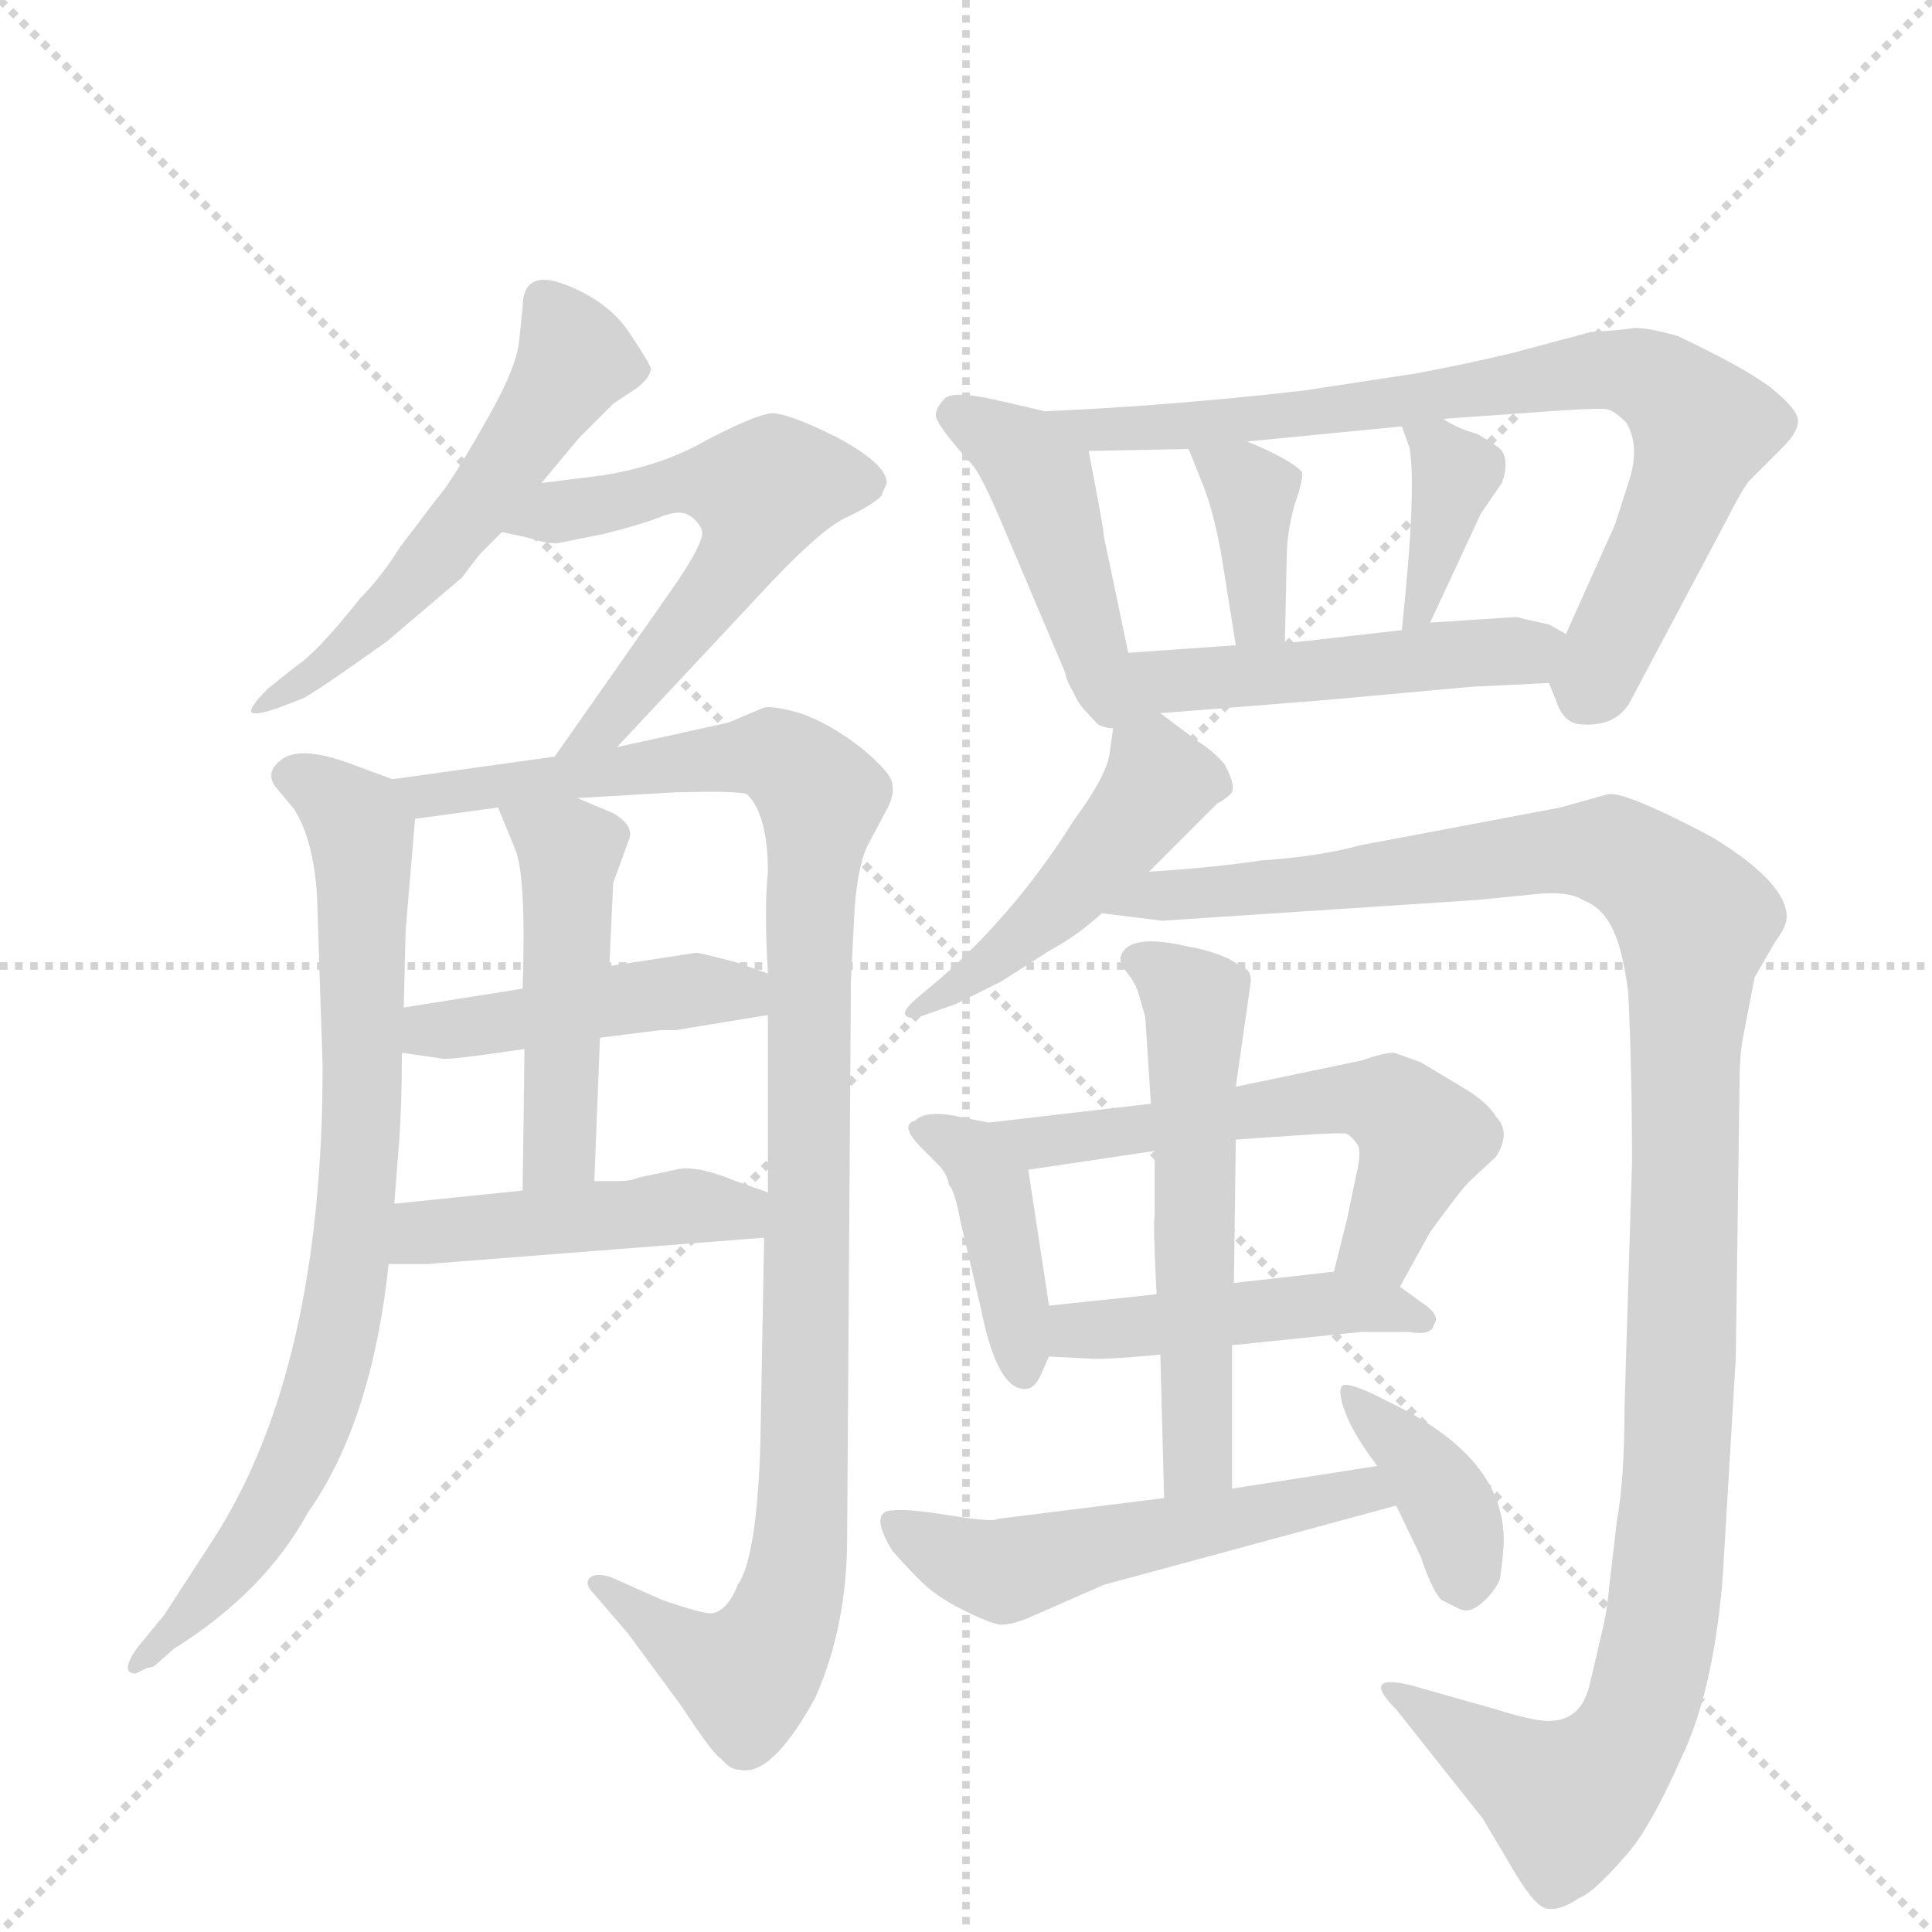 <svg version="1.1" viewBox="0 0 1024 1024" xmlns="http://www.w3.org/2000/svg">
  <g stroke="lightgray" stroke-dasharray="1,1" stroke-width="1" transform="scale(4, 4)">
    <line x1="0" y1="0" x2="256" y2="256"></line>
    <line x1="256" y1="0" x2="0" y2="256"></line>
    <line x1="128" y1="0" x2="128" y2="256"></line>
    <line x1="0" y1="128" x2="256" y2="128"></line>
  </g>
  <g transform="scale(1, -1) translate(0, -860)">
    <style type="text/css">
      
        @keyframes keyframes0 {
          from {
            stroke: blue;
            stroke-dashoffset: 538;
            stroke-width: 128;
          }
          64% {
            animation-timing-function: step-end;
            stroke: blue;
            stroke-dashoffset: 0;
            stroke-width: 128;
          }
          to {
            stroke: black;
            stroke-width: 1024;
          }
        }
        #make-me-a-hanzi-animation-0 {
          animation: keyframes0 0.688s both;
          animation-delay: 0s;
          animation-timing-function: linear;
        }
      
        @keyframes keyframes1 {
          from {
            stroke: blue;
            stroke-dashoffset: 565;
            stroke-width: 128;
          }
          65% {
            animation-timing-function: step-end;
            stroke: blue;
            stroke-dashoffset: 0;
            stroke-width: 128;
          }
          to {
            stroke: black;
            stroke-width: 1024;
          }
        }
        #make-me-a-hanzi-animation-1 {
          animation: keyframes1 0.71s both;
          animation-delay: 0.688s;
          animation-timing-function: linear;
        }
      
        @keyframes keyframes2 {
          from {
            stroke: blue;
            stroke-dashoffset: 769;
            stroke-width: 128;
          }
          71% {
            animation-timing-function: step-end;
            stroke: blue;
            stroke-dashoffset: 0;
            stroke-width: 128;
          }
          to {
            stroke: black;
            stroke-width: 1024;
          }
        }
        #make-me-a-hanzi-animation-2 {
          animation: keyframes2 0.876s both;
          animation-delay: 1.398s;
          animation-timing-function: linear;
        }
      
        @keyframes keyframes3 {
          from {
            stroke: blue;
            stroke-dashoffset: 1054;
            stroke-width: 128;
          }
          77% {
            animation-timing-function: step-end;
            stroke: blue;
            stroke-dashoffset: 0;
            stroke-width: 128;
          }
          to {
            stroke: black;
            stroke-width: 1024;
          }
        }
        #make-me-a-hanzi-animation-3 {
          animation: keyframes3 1.108s both;
          animation-delay: 2.273s;
          animation-timing-function: linear;
        }
      
        @keyframes keyframes4 {
          from {
            stroke: blue;
            stroke-dashoffset: 442;
            stroke-width: 128;
          }
          59% {
            animation-timing-function: step-end;
            stroke: blue;
            stroke-dashoffset: 0;
            stroke-width: 128;
          }
          to {
            stroke: black;
            stroke-width: 1024;
          }
        }
        #make-me-a-hanzi-animation-4 {
          animation: keyframes4 0.61s both;
          animation-delay: 3.381s;
          animation-timing-function: linear;
        }
      
        @keyframes keyframes5 {
          from {
            stroke: blue;
            stroke-dashoffset: 470;
            stroke-width: 128;
          }
          60% {
            animation-timing-function: step-end;
            stroke: blue;
            stroke-dashoffset: 0;
            stroke-width: 128;
          }
          to {
            stroke: black;
            stroke-width: 1024;
          }
        }
        #make-me-a-hanzi-animation-5 {
          animation: keyframes5 0.632s both;
          animation-delay: 3.991s;
          animation-timing-function: linear;
        }
      
        @keyframes keyframes6 {
          from {
            stroke: blue;
            stroke-dashoffset: 450;
            stroke-width: 128;
          }
          59% {
            animation-timing-function: step-end;
            stroke: blue;
            stroke-dashoffset: 0;
            stroke-width: 128;
          }
          to {
            stroke: black;
            stroke-width: 1024;
          }
        }
        #make-me-a-hanzi-animation-6 {
          animation: keyframes6 0.616s both;
          animation-delay: 4.623s;
          animation-timing-function: linear;
        }
      
        @keyframes keyframes7 {
          from {
            stroke: blue;
            stroke-dashoffset: 424;
            stroke-width: 128;
          }
          58% {
            animation-timing-function: step-end;
            stroke: blue;
            stroke-dashoffset: 0;
            stroke-width: 128;
          }
          to {
            stroke: black;
            stroke-width: 1024;
          }
        }
        #make-me-a-hanzi-animation-7 {
          animation: keyframes7 0.595s both;
          animation-delay: 5.24s;
          animation-timing-function: linear;
        }
      
        @keyframes keyframes8 {
          from {
            stroke: blue;
            stroke-dashoffset: 767;
            stroke-width: 128;
          }
          71% {
            animation-timing-function: step-end;
            stroke: blue;
            stroke-dashoffset: 0;
            stroke-width: 128;
          }
          to {
            stroke: black;
            stroke-width: 1024;
          }
        }
        #make-me-a-hanzi-animation-8 {
          animation: keyframes8 0.874s both;
          animation-delay: 5.835s;
          animation-timing-function: linear;
        }
      
        @keyframes keyframes9 {
          from {
            stroke: blue;
            stroke-dashoffset: 365;
            stroke-width: 128;
          }
          54% {
            animation-timing-function: step-end;
            stroke: blue;
            stroke-dashoffset: 0;
            stroke-width: 128;
          }
          to {
            stroke: black;
            stroke-width: 1024;
          }
        }
        #make-me-a-hanzi-animation-9 {
          animation: keyframes9 0.547s both;
          animation-delay: 6.709s;
          animation-timing-function: linear;
        }
      
        @keyframes keyframes10 {
          from {
            stroke: blue;
            stroke-dashoffset: 365;
            stroke-width: 128;
          }
          54% {
            animation-timing-function: step-end;
            stroke: blue;
            stroke-dashoffset: 0;
            stroke-width: 128;
          }
          to {
            stroke: black;
            stroke-width: 1024;
          }
        }
        #make-me-a-hanzi-animation-10 {
          animation: keyframes10 0.547s both;
          animation-delay: 7.256s;
          animation-timing-function: linear;
        }
      
        @keyframes keyframes11 {
          from {
            stroke: blue;
            stroke-dashoffset: 505;
            stroke-width: 128;
          }
          62% {
            animation-timing-function: step-end;
            stroke: blue;
            stroke-dashoffset: 0;
            stroke-width: 128;
          }
          to {
            stroke: black;
            stroke-width: 1024;
          }
        }
        #make-me-a-hanzi-animation-11 {
          animation: keyframes11 0.661s both;
          animation-delay: 7.803s;
          animation-timing-function: linear;
        }
      
        @keyframes keyframes12 {
          from {
            stroke: blue;
            stroke-dashoffset: 463;
            stroke-width: 128;
          }
          60% {
            animation-timing-function: step-end;
            stroke: blue;
            stroke-dashoffset: 0;
            stroke-width: 128;
          }
          to {
            stroke: black;
            stroke-width: 1024;
          }
        }
        #make-me-a-hanzi-animation-12 {
          animation: keyframes12 0.627s both;
          animation-delay: 8.464s;
          animation-timing-function: linear;
        }
      
        @keyframes keyframes13 {
          from {
            stroke: blue;
            stroke-dashoffset: 1156;
            stroke-width: 128;
          }
          79% {
            animation-timing-function: step-end;
            stroke: blue;
            stroke-dashoffset: 0;
            stroke-width: 128;
          }
          to {
            stroke: black;
            stroke-width: 1024;
          }
        }
        #make-me-a-hanzi-animation-13 {
          animation: keyframes13 1.191s both;
          animation-delay: 9.091s;
          animation-timing-function: linear;
        }
      
        @keyframes keyframes14 {
          from {
            stroke: blue;
            stroke-dashoffset: 402;
            stroke-width: 128;
          }
          57% {
            animation-timing-function: step-end;
            stroke: blue;
            stroke-dashoffset: 0;
            stroke-width: 128;
          }
          to {
            stroke: black;
            stroke-width: 1024;
          }
        }
        #make-me-a-hanzi-animation-14 {
          animation: keyframes14 0.577s both;
          animation-delay: 10.281s;
          animation-timing-function: linear;
        }
      
        @keyframes keyframes15 {
          from {
            stroke: blue;
            stroke-dashoffset: 569;
            stroke-width: 128;
          }
          65% {
            animation-timing-function: step-end;
            stroke: blue;
            stroke-dashoffset: 0;
            stroke-width: 128;
          }
          to {
            stroke: black;
            stroke-width: 1024;
          }
        }
        #make-me-a-hanzi-animation-15 {
          animation: keyframes15 0.713s both;
          animation-delay: 10.859s;
          animation-timing-function: linear;
        }
      
        @keyframes keyframes16 {
          from {
            stroke: blue;
            stroke-dashoffset: 451;
            stroke-width: 128;
          }
          59% {
            animation-timing-function: step-end;
            stroke: blue;
            stroke-dashoffset: 0;
            stroke-width: 128;
          }
          to {
            stroke: black;
            stroke-width: 1024;
          }
        }
        #make-me-a-hanzi-animation-16 {
          animation: keyframes16 0.617s both;
          animation-delay: 11.572s;
          animation-timing-function: linear;
        }
      
        @keyframes keyframes17 {
          from {
            stroke: blue;
            stroke-dashoffset: 553;
            stroke-width: 128;
          }
          64% {
            animation-timing-function: step-end;
            stroke: blue;
            stroke-dashoffset: 0;
            stroke-width: 128;
          }
          to {
            stroke: black;
            stroke-width: 1024;
          }
        }
        #make-me-a-hanzi-animation-17 {
          animation: keyframes17 0.7s both;
          animation-delay: 12.189s;
          animation-timing-function: linear;
        }
      
        @keyframes keyframes18 {
          from {
            stroke: blue;
            stroke-dashoffset: 526;
            stroke-width: 128;
          }
          63% {
            animation-timing-function: step-end;
            stroke: blue;
            stroke-dashoffset: 0;
            stroke-width: 128;
          }
          to {
            stroke: black;
            stroke-width: 1024;
          }
        }
        #make-me-a-hanzi-animation-18 {
          animation: keyframes18 0.678s both;
          animation-delay: 12.889s;
          animation-timing-function: linear;
        }
      
        @keyframes keyframes19 {
          from {
            stroke: blue;
            stroke-dashoffset: 376;
            stroke-width: 128;
          }
          55% {
            animation-timing-function: step-end;
            stroke: blue;
            stroke-dashoffset: 0;
            stroke-width: 128;
          }
          to {
            stroke: black;
            stroke-width: 1024;
          }
        }
        #make-me-a-hanzi-animation-19 {
          animation: keyframes19 0.556s both;
          animation-delay: 13.567s;
          animation-timing-function: linear;
        }
      
    </style>
    
      <path d="M 287 604 L 307 628 L 325 646 L 337 654 Q 344 659 345 664 Q 346 665 334 683 Q 323 700 300 709 Q 277 718 277 697 L 275 678 Q 273 663 256 634 Q 239 604 231 595 L 212 570 Q 202 554 191 543 Q 168 514 157 507 L 142 495 Q 133 486 133 483 Q 134 480 148 485 L 161 490 Q 170 495 205 520 L 245 554 Q 253 565 256 568 L 266 578 L 287 604 Z" fill="lightgray"></path>
    
      <path d="M 327 464 L 400 542 Q 432 577 447 585 Q 462 592 467 597 L 470 604 Q 470 614 444 628 Q 418 641 409 641 Q 400 640 375 627 Q 351 613 319 608 L 287 604 C 257 600 237 584 266 578 L 280 575 Q 289 572 295 572 L 320 577 Q 340 582 350 586 Q 360 590 365 587 Q 370 584 372 579 Q 374 573 355 546 L 294 459 C 277 434 307 442 327 464 Z" fill="lightgray"></path>
    
      <path d="M 168 386 L 171 295 Q 171 134 113 44 L 87 4 L 73 -13 Q 63 -27 72 -27 L 78 -24 Q 81 -24 83 -22 L 92 -14 Q 140 16 163 58 Q 197 106 206 190 L 209 222 L 211 248 Q 213 270 213 302 L 214 326 L 215 367 L 220 426 C 221 442 221 442 208 447 L 189 454 Q 161 465 150 458 Q 140 451 146 443 L 156 431 Q 166 415 168 386 Z" fill="lightgray"></path>
    
      <path d="M 405 204 L 403 94 Q 401 34 391 20 Q 386 7 378 5 Q 374 4 351 12 L 324 24 Q 315 27 312 23 Q 310 20 315 15 L 333 -6 L 361 -44 Q 378 -70 382 -72 Q 387 -78 392 -78 Q 409 -82 432 -40 Q 449 -2 449 45 L 451 340 L 453 379 Q 455 404 461 414 L 470 431 Q 474 438 473 444 Q 473 450 456 464 Q 439 477 424 482 Q 410 486 405 485 L 386 477 L 327 464 L 294 459 L 208 447 C 178 443 190 422 220 426 L 264 432 L 306 437 L 357 440 Q 392 441 396 439 Q 407 428 407 398 Q 405 379 407 344 L 407 322 L 407 228 L 405 204 Z" fill="lightgray"></path>
    
      <path d="M 264 302 L 278 304 L 318 310 L 350 314 L 358 314 L 407 322 C 437 327 435 334 407 344 L 390 350 Q 371 355 369 355 L 323 348 L 277 336 L 214 326 C 184 321 183 306 213 302 L 234 299 Q 236 298 264 302 Z" fill="lightgray"></path>
    
      <path d="M 278 304 L 277 229 C 277 199 314 204 315 234 L 318 310 L 323 348 L 325 392 L 333 414 Q 337 422 325 429 L 306 437 C 278 449 253 459 264 432 L 273 410 Q 279 396 277 336 L 278 304 Z" fill="lightgray"></path>
    
      <path d="M 206 190 L 226 190 L 405 204 C 435 206 435 218 407 228 L 390 234 Q 368 243 358 240 L 339 236 Q 334 234 328 234 L 315 234 L 277 229 L 209 222 C 179 219 176 190 206 190 Z" fill="lightgray"></path>
    
      <path d="M 554 642 L 528 648 Q 506 653 501 649 Q 496 644 496 640 Q 496 635 515 614 Q 520 609 533 578 L 569 493 C 581 465 604 485 598 514 L 585 576 Q 585 579 581 600 L 577 621 C 574 637 574 637 554 642 Z" fill="lightgray"></path>
    
      <path d="M 821 498 L 825 488 Q 829 476 839 476 Q 858 475 865 490 L 916 586 Q 923 600 927 605 L 945 623 Q 953 631 953 637 Q 953 643 938 655 Q 923 666 889 682 Q 871 687 865 686 Q 859 685 843 684 L 802 673 Q 777 667 750 662 L 691 653 Q 621 645 554 642 C 524 641 547 620 577 621 L 630 622 L 661 626 L 743 634 L 765 638 L 821 642 Q 849 644 852 643 Q 856 642 862 636 Q 869 624 864 607 L 856 582 L 830 524 C 820 501 820 501 821 498 Z" fill="lightgray"></path>
    
      <path d="M 647 568 L 655 518 C 660 488 680 489 681 519 L 682 565 Q 682 577 686 592 Q 691 606 690 610 Q 683 617 661 626 C 633 638 622 642 630 622 L 638 602 Q 643 589 647 568 Z" fill="lightgray"></path>
    
      <path d="M 743 634 L 747 623 Q 751 602 743 526 C 740 496 745 503 758 530 L 785 588 L 796 604 Q 798 609 798 614 Q 798 618 796 621 Q 795 623 783 630 Q 772 633 765 638 C 740 654 734 657 743 634 Z" fill="lightgray"></path>
    
      <path d="M 780 496 L 821 498 C 851 499 856 509 830 524 L 821 529 Q 807 532 804 533 L 758 530 L 743 526 L 681 519 L 655 518 L 598 514 C 568 512 558 511 569 493 Q 573 485 582 476 Q 586 474 590 474 L 615 482 L 703 489 L 780 496 Z" fill="lightgray"></path>
    
      <path d="M 590 474 L 588 460 Q 586 448 569 425 Q 539 377 498 341 L 486 331 Q 478 324 480 322 Q 482 319 490 322 L 507 328 L 531 340 L 556 356 Q 571 364 584 376 L 609 398 L 645 434 Q 649 436 652 439 Q 656 442 649 455 Q 643 462 635 467 L 615 482 C 593 498 593 498 590 474 Z" fill="lightgray"></path>
    
      <path d="M 584 376 L 616 372 L 783 383 L 813 386 Q 831 388 839 383 Q 849 379 854 369 Q 860 358 863 334 Q 865 292 865 244 L 861 113 Q 861 76 857 54 L 853 20 Q 852 8 850 -1 L 843 -31 Q 839 -51 823 -52 Q 815 -53 793 -46 L 747 -33 Q 721 -27 740 -46 L 786 -104 L 802 -131 Q 812 -148 818 -151 Q 825 -154 837 -146 Q 845 -143 863 -122 Q 875 -108 891 -72 Q 908 -37 913 23 L 920 140 L 922 286 Q 922 301 924 311 L 930 342 L 941 361 Q 947 369 947 374 Q 947 392 908 416 Q 861 441 852 439 L 827 432 L 721 412 Q 699 406 669 404 Q 642 400 609 398 C 579 396 554 380 584 376 Z" fill="lightgray"></path>
    
      <path d="M 524 265 L 509 268 Q 491 272 485 266 Q 477 264 487 253 L 497 243 Q 502 238 503 232 Q 506 229 509 213 L 520 166 Q 529 121 545 124 Q 549 125 552 132 L 556 141 L 556 168 L 545 240 C 542 261 542 261 524 265 Z" fill="lightgray"></path>
    
      <path d="M 742 178 L 758 207 Q 774 229 779 234 L 793 247 Q 801 260 793 268 Q 789 275 778 282 L 753 297 L 739 302 Q 733 302 722 298 L 655 284 L 610 275 L 524 265 C 494 262 515 236 545 240 L 612 250 L 655 256 L 684 258 Q 712 260 714 259 Q 717 257 719 254 Q 722 251 719 238 L 714 214 L 707 186 C 700 157 728 152 742 178 Z" fill="lightgray"></path>
    
      <path d="M 653 147 L 721 154 L 747 154 Q 759 152 760 158 Q 764 163 753 170 L 742 178 C 728 188 728 188 707 186 L 654 180 L 613 174 L 556 168 C 526 165 526 142 556 141 L 576 140 Q 582 139 615 142 L 653 147 Z" fill="lightgray"></path>
    
      <path d="M 653 71 L 653 147 L 654 180 L 655 256 L 655 284 L 663 340 Q 663 344 661 346 L 651 352 Q 639 357 631 358 Q 598 366 594 353 Q 593 350 597 345 Q 601 340 603 335 L 607 321 L 610 275 L 612 250 L 612 215 Q 611 214 613 174 L 615 142 L 617 66 C 618 36 653 41 653 71 Z" fill="lightgray"></path>
    
      <path d="M 544 2 L 585 20 L 740 62 C 769 70 760 88 730 83 L 653 71 L 617 66 L 529 55 Q 527 53 502 57 Q 478 61 470 59 Q 462 56 473 38 Q 488 21 495 16 Q 503 10 516 4 Q 529 -2 532 -1 Q 536 -1 544 2 Z" fill="lightgray"></path>
    
      <path d="M 740 62 L 753 35 Q 759 17 764 12 L 774 7 Q 779 5 785 10 Q 792 16 795 23 Q 797 37 797 44 Q 797 88 736 117 Q 713 129 711 125 Q 709 121 714 109 Q 718 99 730 83 L 740 62 Z" fill="lightgray"></path>
    
    
      <clipPath id="make-me-a-hanzi-clip-0">
        <path d="M 287 604 L 307 628 L 325 646 L 337 654 Q 344 659 345 664 Q 346 665 334 683 Q 323 700 300 709 Q 277 718 277 697 L 275 678 Q 273 663 256 634 Q 239 604 231 595 L 212 570 Q 202 554 191 543 Q 168 514 157 507 L 142 495 Q 133 486 133 483 Q 134 480 148 485 L 161 490 Q 170 495 205 520 L 245 554 Q 253 565 256 568 L 266 578 L 287 604 Z"></path>
      </clipPath>
      <path clip-path="url(#make-me-a-hanzi-clip-0)" d="M 290 699 L 305 670 L 276 623 L 192 522 L 140 487" fill="none" id="make-me-a-hanzi-animation-0" stroke-dasharray="410 820" stroke-linecap="round"></path>
    
      <clipPath id="make-me-a-hanzi-clip-1">
        <path d="M 327 464 L 400 542 Q 432 577 447 585 Q 462 592 467 597 L 470 604 Q 470 614 444 628 Q 418 641 409 641 Q 400 640 375 627 Q 351 613 319 608 L 287 604 C 257 600 237 584 266 578 L 280 575 Q 289 572 295 572 L 320 577 Q 340 582 350 586 Q 360 590 365 587 Q 370 584 372 579 Q 374 573 355 546 L 294 459 C 277 434 307 442 327 464 Z"></path>
      </clipPath>
      <path clip-path="url(#make-me-a-hanzi-clip-1)" d="M 274 579 L 361 604 L 404 599 L 393 564 L 372 537 L 324 477 L 299 465" fill="none" id="make-me-a-hanzi-animation-1" stroke-dasharray="437 874" stroke-linecap="round"></path>
    
      <clipPath id="make-me-a-hanzi-clip-2">
        <path d="M 168 386 L 171 295 Q 171 134 113 44 L 87 4 L 73 -13 Q 63 -27 72 -27 L 78 -24 Q 81 -24 83 -22 L 92 -14 Q 140 16 163 58 Q 197 106 206 190 L 209 222 L 211 248 Q 213 270 213 302 L 214 326 L 215 367 L 220 426 C 221 442 221 442 208 447 L 189 454 Q 161 465 150 458 Q 140 451 146 443 L 156 431 Q 166 415 168 386 Z"></path>
      </clipPath>
      <path clip-path="url(#make-me-a-hanzi-clip-2)" d="M 158 448 L 175 439 L 191 419 L 193 294 L 185 183 L 157 84 L 131 40 L 78 -17" fill="none" id="make-me-a-hanzi-animation-2" stroke-dasharray="641 1282" stroke-linecap="round"></path>
    
      <clipPath id="make-me-a-hanzi-clip-3">
        <path d="M 405 204 L 403 94 Q 401 34 391 20 Q 386 7 378 5 Q 374 4 351 12 L 324 24 Q 315 27 312 23 Q 310 20 315 15 L 333 -6 L 361 -44 Q 378 -70 382 -72 Q 387 -78 392 -78 Q 409 -82 432 -40 Q 449 -2 449 45 L 451 340 L 453 379 Q 455 404 461 414 L 470 431 Q 474 438 473 444 Q 473 450 456 464 Q 439 477 424 482 Q 410 486 405 485 L 386 477 L 327 464 L 294 459 L 208 447 C 178 443 190 422 220 426 L 264 432 L 306 437 L 357 440 Q 392 441 396 439 Q 407 428 407 398 Q 405 379 407 344 L 407 322 L 407 228 L 405 204 Z"></path>
      </clipPath>
      <path clip-path="url(#make-me-a-hanzi-clip-3)" d="M 216 444 L 226 437 L 399 460 L 419 455 L 435 437 L 428 353 L 422 25 L 410 -11 L 396 -29 L 363 -14 L 318 21" fill="none" id="make-me-a-hanzi-animation-3" stroke-dasharray="926 1852" stroke-linecap="round"></path>
    
      <clipPath id="make-me-a-hanzi-clip-4">
        <path d="M 264 302 L 278 304 L 318 310 L 350 314 L 358 314 L 407 322 C 437 327 435 334 407 344 L 390 350 Q 371 355 369 355 L 323 348 L 277 336 L 214 326 C 184 321 183 306 213 302 L 234 299 Q 236 298 264 302 Z"></path>
      </clipPath>
      <path clip-path="url(#make-me-a-hanzi-clip-4)" d="M 219 308 L 228 314 L 349 334 L 379 336 L 400 328" fill="none" id="make-me-a-hanzi-animation-4" stroke-dasharray="314 628" stroke-linecap="round"></path>
    
      <clipPath id="make-me-a-hanzi-clip-5">
        <path d="M 278 304 L 277 229 C 277 199 314 204 315 234 L 318 310 L 323 348 L 325 392 L 333 414 Q 337 422 325 429 L 306 437 C 278 449 253 459 264 432 L 273 410 Q 279 396 277 336 L 278 304 Z"></path>
      </clipPath>
      <path clip-path="url(#make-me-a-hanzi-clip-5)" d="M 271 429 L 302 407 L 297 258 L 282 236" fill="none" id="make-me-a-hanzi-animation-5" stroke-dasharray="342 684" stroke-linecap="round"></path>
    
      <clipPath id="make-me-a-hanzi-clip-6">
        <path d="M 206 190 L 226 190 L 405 204 C 435 206 435 218 407 228 L 390 234 Q 368 243 358 240 L 339 236 Q 334 234 328 234 L 315 234 L 277 229 L 209 222 C 179 219 176 190 206 190 Z"></path>
      </clipPath>
      <path clip-path="url(#make-me-a-hanzi-clip-6)" d="M 211 195 L 224 207 L 400 223" fill="none" id="make-me-a-hanzi-animation-6" stroke-dasharray="322 644" stroke-linecap="round"></path>
    
      <clipPath id="make-me-a-hanzi-clip-7">
        <path d="M 554 642 L 528 648 Q 506 653 501 649 Q 496 644 496 640 Q 496 635 515 614 Q 520 609 533 578 L 569 493 C 581 465 604 485 598 514 L 585 576 Q 585 579 581 600 L 577 621 C 574 637 574 637 554 642 Z"></path>
      </clipPath>
      <path clip-path="url(#make-me-a-hanzi-clip-7)" d="M 505 641 L 530 628 L 551 607 L 574 533 L 576 514 L 570 502" fill="none" id="make-me-a-hanzi-animation-7" stroke-dasharray="296 592" stroke-linecap="round"></path>
    
      <clipPath id="make-me-a-hanzi-clip-8">
        <path d="M 821 498 L 825 488 Q 829 476 839 476 Q 858 475 865 490 L 916 586 Q 923 600 927 605 L 945 623 Q 953 631 953 637 Q 953 643 938 655 Q 923 666 889 682 Q 871 687 865 686 Q 859 685 843 684 L 802 673 Q 777 667 750 662 L 691 653 Q 621 645 554 642 C 524 641 547 620 577 621 L 630 622 L 661 626 L 743 634 L 765 638 L 821 642 Q 849 644 852 643 Q 856 642 862 636 Q 869 624 864 607 L 856 582 L 830 524 C 820 501 820 501 821 498 Z"></path>
      </clipPath>
      <path clip-path="url(#make-me-a-hanzi-clip-8)" d="M 562 639 L 583 631 L 694 640 L 841 664 L 876 659 L 902 633 L 882 577 L 839 491" fill="none" id="make-me-a-hanzi-animation-8" stroke-dasharray="639 1278" stroke-linecap="round"></path>
    
      <clipPath id="make-me-a-hanzi-clip-9">
        <path d="M 647 568 L 655 518 C 660 488 680 489 681 519 L 682 565 Q 682 577 686 592 Q 691 606 690 610 Q 683 617 661 626 C 633 638 622 642 630 622 L 638 602 Q 643 589 647 568 Z"></path>
      </clipPath>
      <path clip-path="url(#make-me-a-hanzi-clip-9)" d="M 638 619 L 664 599 L 667 533 L 661 525" fill="none" id="make-me-a-hanzi-animation-9" stroke-dasharray="237 474" stroke-linecap="round"></path>
    
      <clipPath id="make-me-a-hanzi-clip-10">
        <path d="M 743 634 L 747 623 Q 751 602 743 526 C 740 496 745 503 758 530 L 785 588 L 796 604 Q 798 609 798 614 Q 798 618 796 621 Q 795 623 783 630 Q 772 633 765 638 C 740 654 734 657 743 634 Z"></path>
      </clipPath>
      <path clip-path="url(#make-me-a-hanzi-clip-10)" d="M 749 630 L 771 610 L 754 541 L 748 536" fill="none" id="make-me-a-hanzi-animation-10" stroke-dasharray="237 474" stroke-linecap="round"></path>
    
      <clipPath id="make-me-a-hanzi-clip-11">
        <path d="M 780 496 L 821 498 C 851 499 856 509 830 524 L 821 529 Q 807 532 804 533 L 758 530 L 743 526 L 681 519 L 655 518 L 598 514 C 568 512 558 511 569 493 Q 573 485 582 476 Q 586 474 590 474 L 615 482 L 703 489 L 780 496 Z"></path>
      </clipPath>
      <path clip-path="url(#make-me-a-hanzi-clip-11)" d="M 577 492 L 588 489 L 621 499 L 809 514 L 822 520" fill="none" id="make-me-a-hanzi-animation-11" stroke-dasharray="377 754" stroke-linecap="round"></path>
    
      <clipPath id="make-me-a-hanzi-clip-12">
        <path d="M 590 474 L 588 460 Q 586 448 569 425 Q 539 377 498 341 L 486 331 Q 478 324 480 322 Q 482 319 490 322 L 507 328 L 531 340 L 556 356 Q 571 364 584 376 L 609 398 L 645 434 Q 649 436 652 439 Q 656 442 649 455 Q 643 462 635 467 L 615 482 C 593 498 593 498 590 474 Z"></path>
      </clipPath>
      <path clip-path="url(#make-me-a-hanzi-clip-12)" d="M 643 444 L 614 445 L 553 373 L 485 325" fill="none" id="make-me-a-hanzi-animation-12" stroke-dasharray="335 670" stroke-linecap="round"></path>
    
      <clipPath id="make-me-a-hanzi-clip-13">
        <path d="M 584 376 L 616 372 L 783 383 L 813 386 Q 831 388 839 383 Q 849 379 854 369 Q 860 358 863 334 Q 865 292 865 244 L 861 113 Q 861 76 857 54 L 853 20 Q 852 8 850 -1 L 843 -31 Q 839 -51 823 -52 Q 815 -53 793 -46 L 747 -33 Q 721 -27 740 -46 L 786 -104 L 802 -131 Q 812 -148 818 -151 Q 825 -154 837 -146 Q 845 -143 863 -122 Q 875 -108 891 -72 Q 908 -37 913 23 L 920 140 L 922 286 Q 922 301 924 311 L 930 342 L 941 361 Q 947 369 947 374 Q 947 392 908 416 Q 861 441 852 439 L 827 432 L 721 412 Q 699 406 669 404 Q 642 400 609 398 C 579 396 554 380 584 376 Z"></path>
      </clipPath>
      <path clip-path="url(#make-me-a-hanzi-clip-13)" d="M 590 378 L 618 386 L 841 409 L 866 403 L 898 372 L 889 90 L 881 3 L 870 -46 L 860 -67 L 830 -94 L 752 -44" fill="none" id="make-me-a-hanzi-animation-13" stroke-dasharray="1028 2056" stroke-linecap="round"></path>
    
      <clipPath id="make-me-a-hanzi-clip-14">
        <path d="M 524 265 L 509 268 Q 491 272 485 266 Q 477 264 487 253 L 497 243 Q 502 238 503 232 Q 506 229 509 213 L 520 166 Q 529 121 545 124 Q 549 125 552 132 L 556 141 L 556 168 L 545 240 C 542 261 542 261 524 265 Z"></path>
      </clipPath>
      <path clip-path="url(#make-me-a-hanzi-clip-14)" d="M 492 260 L 514 250 L 527 230 L 543 133" fill="none" id="make-me-a-hanzi-animation-14" stroke-dasharray="274 548" stroke-linecap="round"></path>
    
      <clipPath id="make-me-a-hanzi-clip-15">
        <path d="M 742 178 L 758 207 Q 774 229 779 234 L 793 247 Q 801 260 793 268 Q 789 275 778 282 L 753 297 L 739 302 Q 733 302 722 298 L 655 284 L 610 275 L 524 265 C 494 262 515 236 545 240 L 612 250 L 655 256 L 684 258 Q 712 260 714 259 Q 717 257 719 254 Q 722 251 719 238 L 714 214 L 707 186 C 700 157 728 152 742 178 Z"></path>
      </clipPath>
      <path clip-path="url(#make-me-a-hanzi-clip-15)" d="M 531 264 L 551 254 L 705 277 L 738 274 L 753 252 L 732 202 L 714 192" fill="none" id="make-me-a-hanzi-animation-15" stroke-dasharray="441 882" stroke-linecap="round"></path>
    
      <clipPath id="make-me-a-hanzi-clip-16">
        <path d="M 653 147 L 721 154 L 747 154 Q 759 152 760 158 Q 764 163 753 170 L 742 178 C 728 188 728 188 707 186 L 654 180 L 613 174 L 556 168 C 526 165 526 142 556 141 L 576 140 Q 582 139 615 142 L 653 147 Z"></path>
      </clipPath>
      <path clip-path="url(#make-me-a-hanzi-clip-16)" d="M 561 148 L 571 155 L 689 168 L 733 168 L 752 161" fill="none" id="make-me-a-hanzi-animation-16" stroke-dasharray="323 646" stroke-linecap="round"></path>
    
      <clipPath id="make-me-a-hanzi-clip-17">
        <path d="M 653 71 L 653 147 L 654 180 L 655 256 L 655 284 L 663 340 Q 663 344 661 346 L 651 352 Q 639 357 631 358 Q 598 366 594 353 Q 593 350 597 345 Q 601 340 603 335 L 607 321 L 610 275 L 612 250 L 612 215 Q 611 214 613 174 L 615 142 L 617 66 C 618 36 653 41 653 71 Z"></path>
      </clipPath>
      <path clip-path="url(#make-me-a-hanzi-clip-17)" d="M 602 351 L 619 344 L 634 323 L 635 94 L 622 74" fill="none" id="make-me-a-hanzi-animation-17" stroke-dasharray="425 850" stroke-linecap="round"></path>
    
      <clipPath id="make-me-a-hanzi-clip-18">
        <path d="M 544 2 L 585 20 L 740 62 C 769 70 760 88 730 83 L 653 71 L 617 66 L 529 55 Q 527 53 502 57 Q 478 61 470 59 Q 462 56 473 38 Q 488 21 495 16 Q 503 10 516 4 Q 529 -2 532 -1 Q 536 -1 544 2 Z"></path>
      </clipPath>
      <path clip-path="url(#make-me-a-hanzi-clip-18)" d="M 474 53 L 532 27 L 693 65 L 722 70 L 732 65" fill="none" id="make-me-a-hanzi-animation-18" stroke-dasharray="398 796" stroke-linecap="round"></path>
    
      <clipPath id="make-me-a-hanzi-clip-19">
        <path d="M 740 62 L 753 35 Q 759 17 764 12 L 774 7 Q 779 5 785 10 Q 792 16 795 23 Q 797 37 797 44 Q 797 88 736 117 Q 713 129 711 125 Q 709 121 714 109 Q 718 99 730 83 L 740 62 Z"></path>
      </clipPath>
      <path clip-path="url(#make-me-a-hanzi-clip-19)" d="M 715 122 L 766 65 L 776 23" fill="none" id="make-me-a-hanzi-animation-19" stroke-dasharray="248 496" stroke-linecap="round"></path>
    
  </g>
</svg>